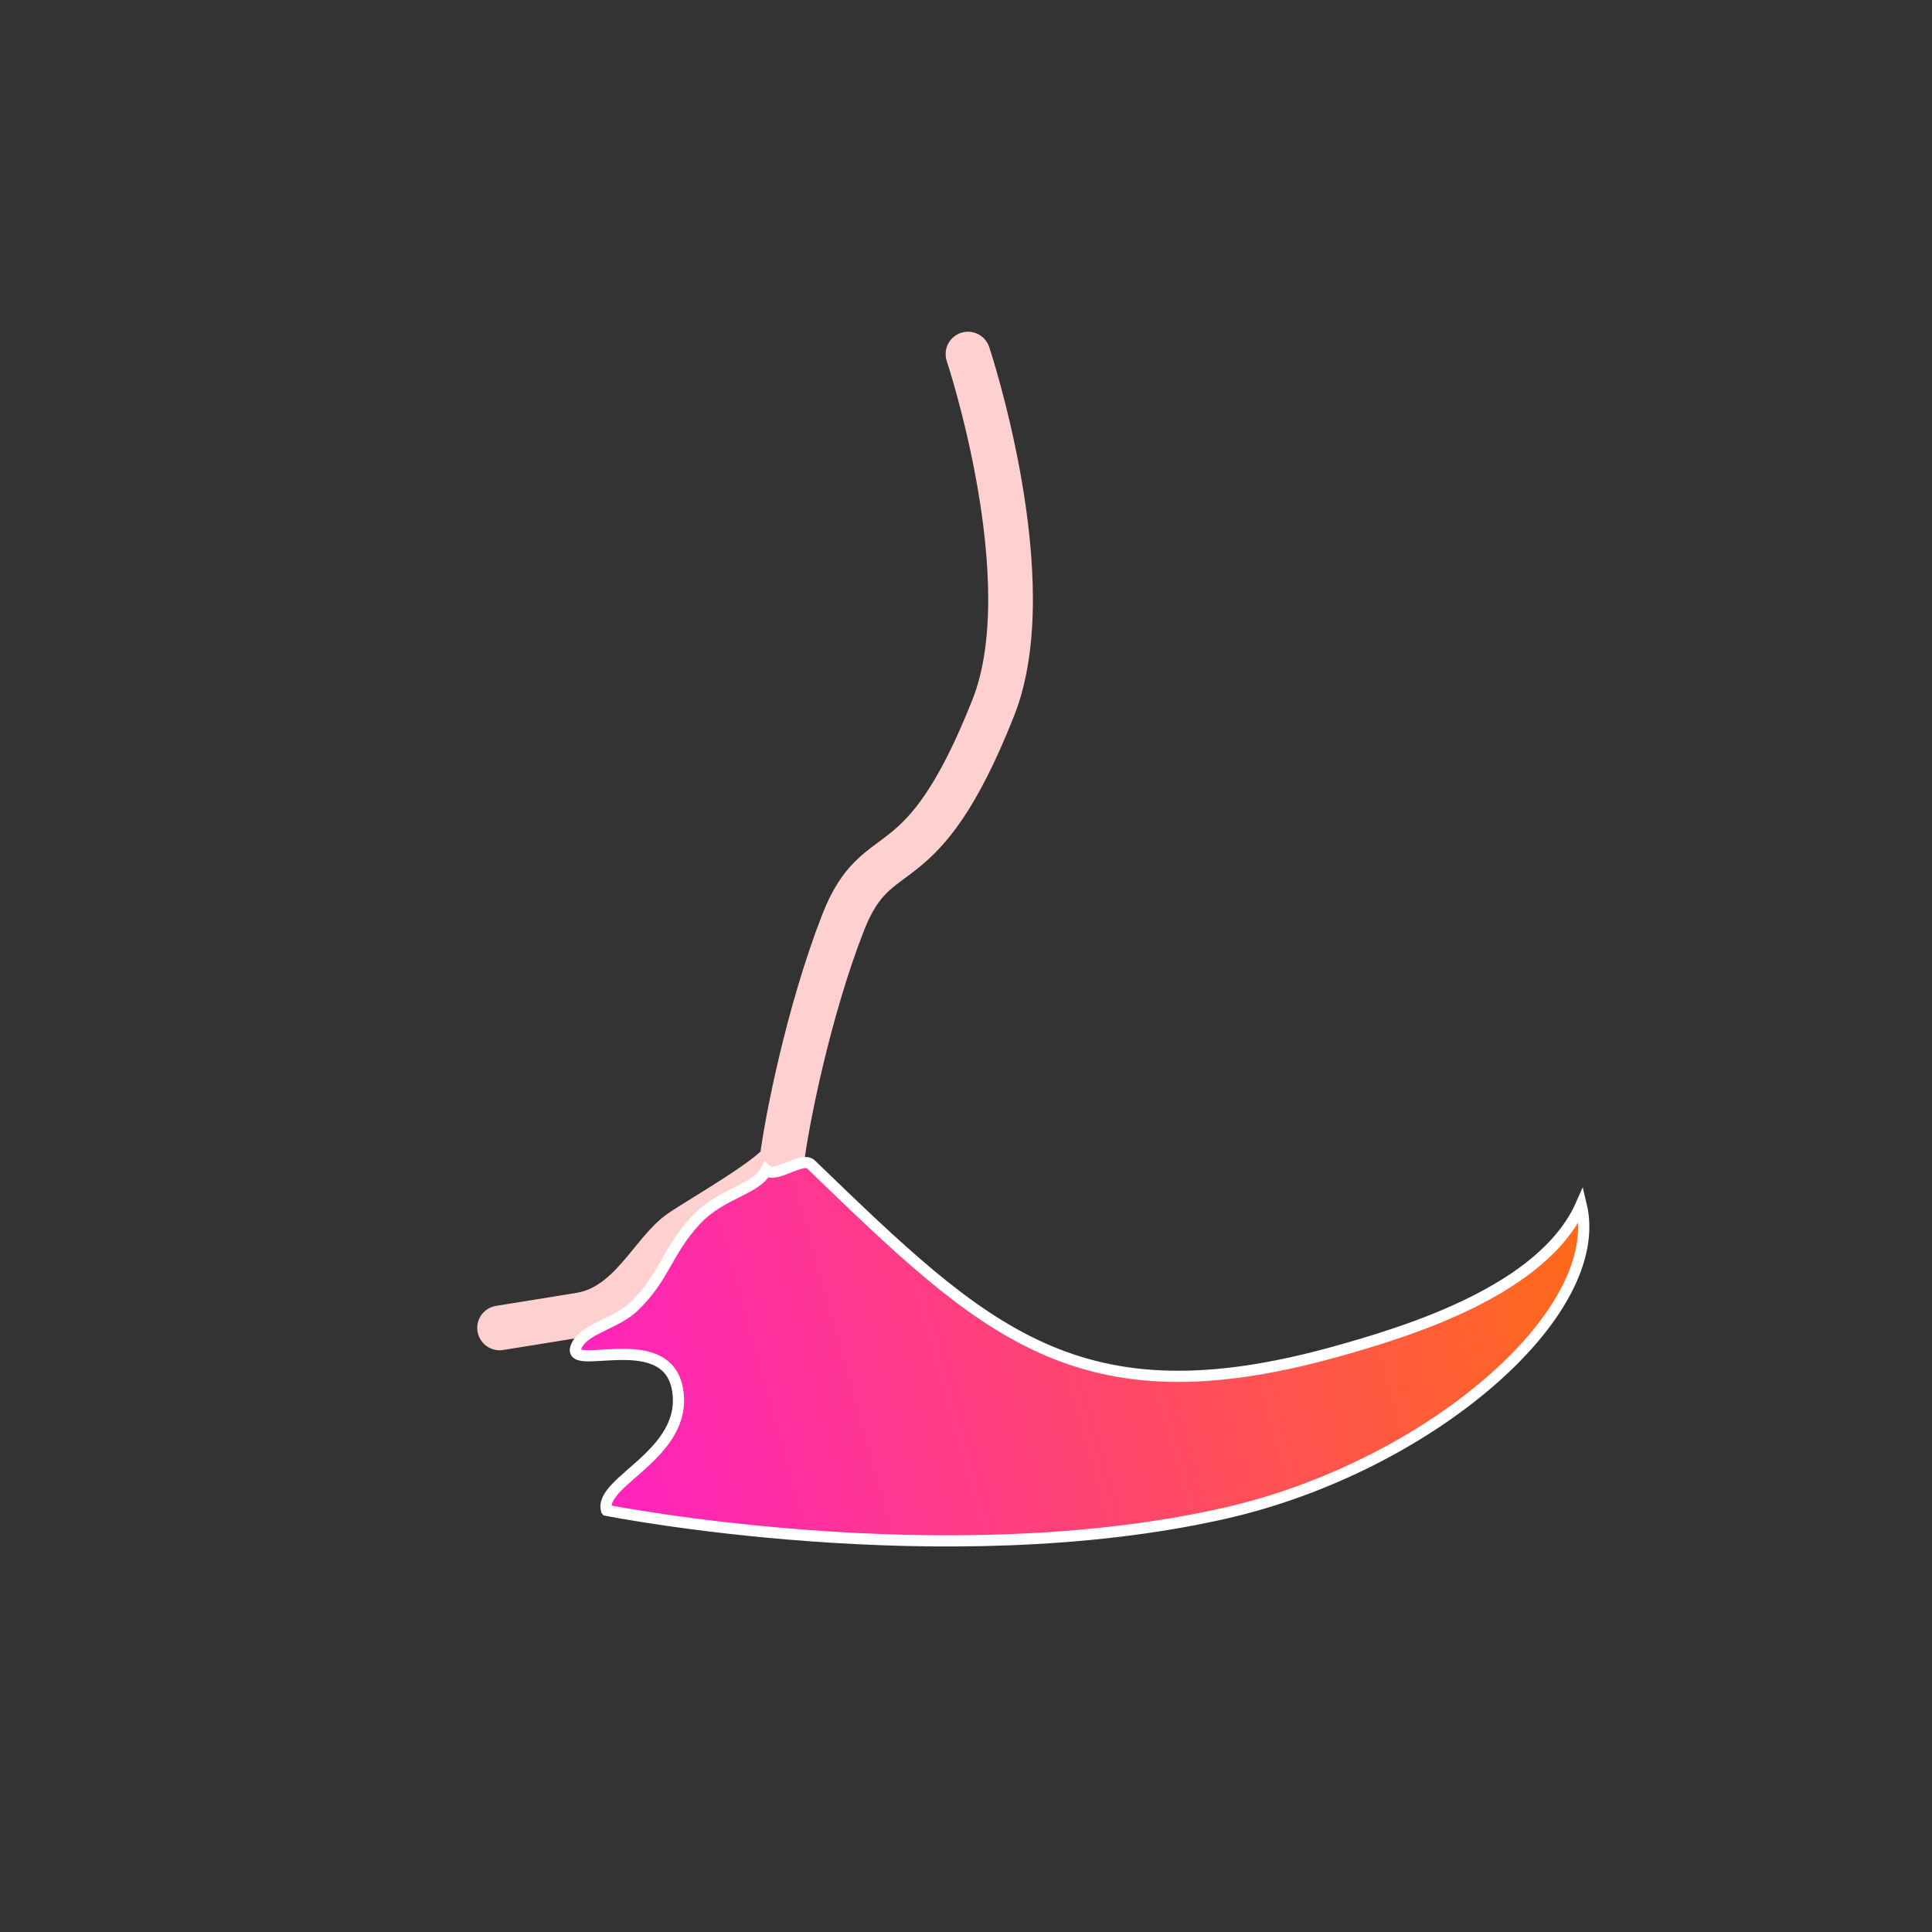 <svg version="1.1" xmlns="http://www.w3.org/2000/svg" xmlns:xlink="http://www.w3.org/1999/xlink" width="86.448" height="86.448" viewBox="0,0,86.448,86.448"><rect x="0" y="0" width="86.448" height="86.448" fill="#333333" stroke="none"/><defs><linearGradient x1="222.716" y1="200.069" x2="265.959" y2="187.975" gradientUnits="userSpaceOnUse" id="color-1"><stop offset="0" stop-color="#ff22c0"/><stop offset="1" stop-color="#ff6a1a"/></linearGradient></defs><g transform="translate(-196.776,-136.776)"><g data-paper-data="{&quot;isPaintingLayer&quot;:true}" fill-rule="nonzero" stroke-linejoin="miter" stroke-miterlimit="10" stroke-dasharray="" stroke-dashoffset="0" style="mix-blend-mode: normal"><path d="M240.089,152.619c0,0 3.38,10.144 1.135,15.816c-3.285,8.303 -5.146,5.588 -6.72,9.615c-1.574,4.027 -2.544,9.016 -2.733,10.594c-0.072,0.606 -3.773,2.717 -4.548,3.257c-1.285,0.894 -2.242,3.34 -4.486,3.71c-1.827,0.301 -3.607,0.583 -3.607,0.583" fill="none" stroke="#ffd0d0" stroke-width="2" stroke-linecap="round"/><path d="M223.915,204.354c-0.363,-1.299 3.682,-2.514 3.176,-5.412c-0.506,-2.898 -5.299,-0.581 -4.475,-2.031c0.4,-0.705 1.746,-0.92 2.527,-1.675c1.371,-1.325 1.462,-2.449 2.764,-3.858c1.134,-1.229 2.728,-1.369 3.15,-2.243c0.407,0.39 1.618,-0.628 2.006,-0.254c7.738,7.458 11.91,11.612 23.527,8.363c3.186,-0.891 9.242,-2.73 10.936,-6.567c1.185,4.893 -6.881,11.747 -15.929,13.806c-12.592,2.865 -27.681,-0.128 -27.681,-0.128z" fill="url(#color-1)" stroke="#ffffff" stroke-width="0.5" stroke-linecap="butt"/><path d="M281.947,169.611c5.738,23.166 -8.391,46.598 -31.557,52.336c-23.166,5.738 -46.598,-8.391 -52.336,-31.557c-5.738,-23.166 8.391,-46.598 31.557,-52.336c23.166,-5.738 46.598,8.391 52.336,31.557z" fill="none" stroke="none" stroke-width="0" stroke-linecap="butt"/></g></g></svg>